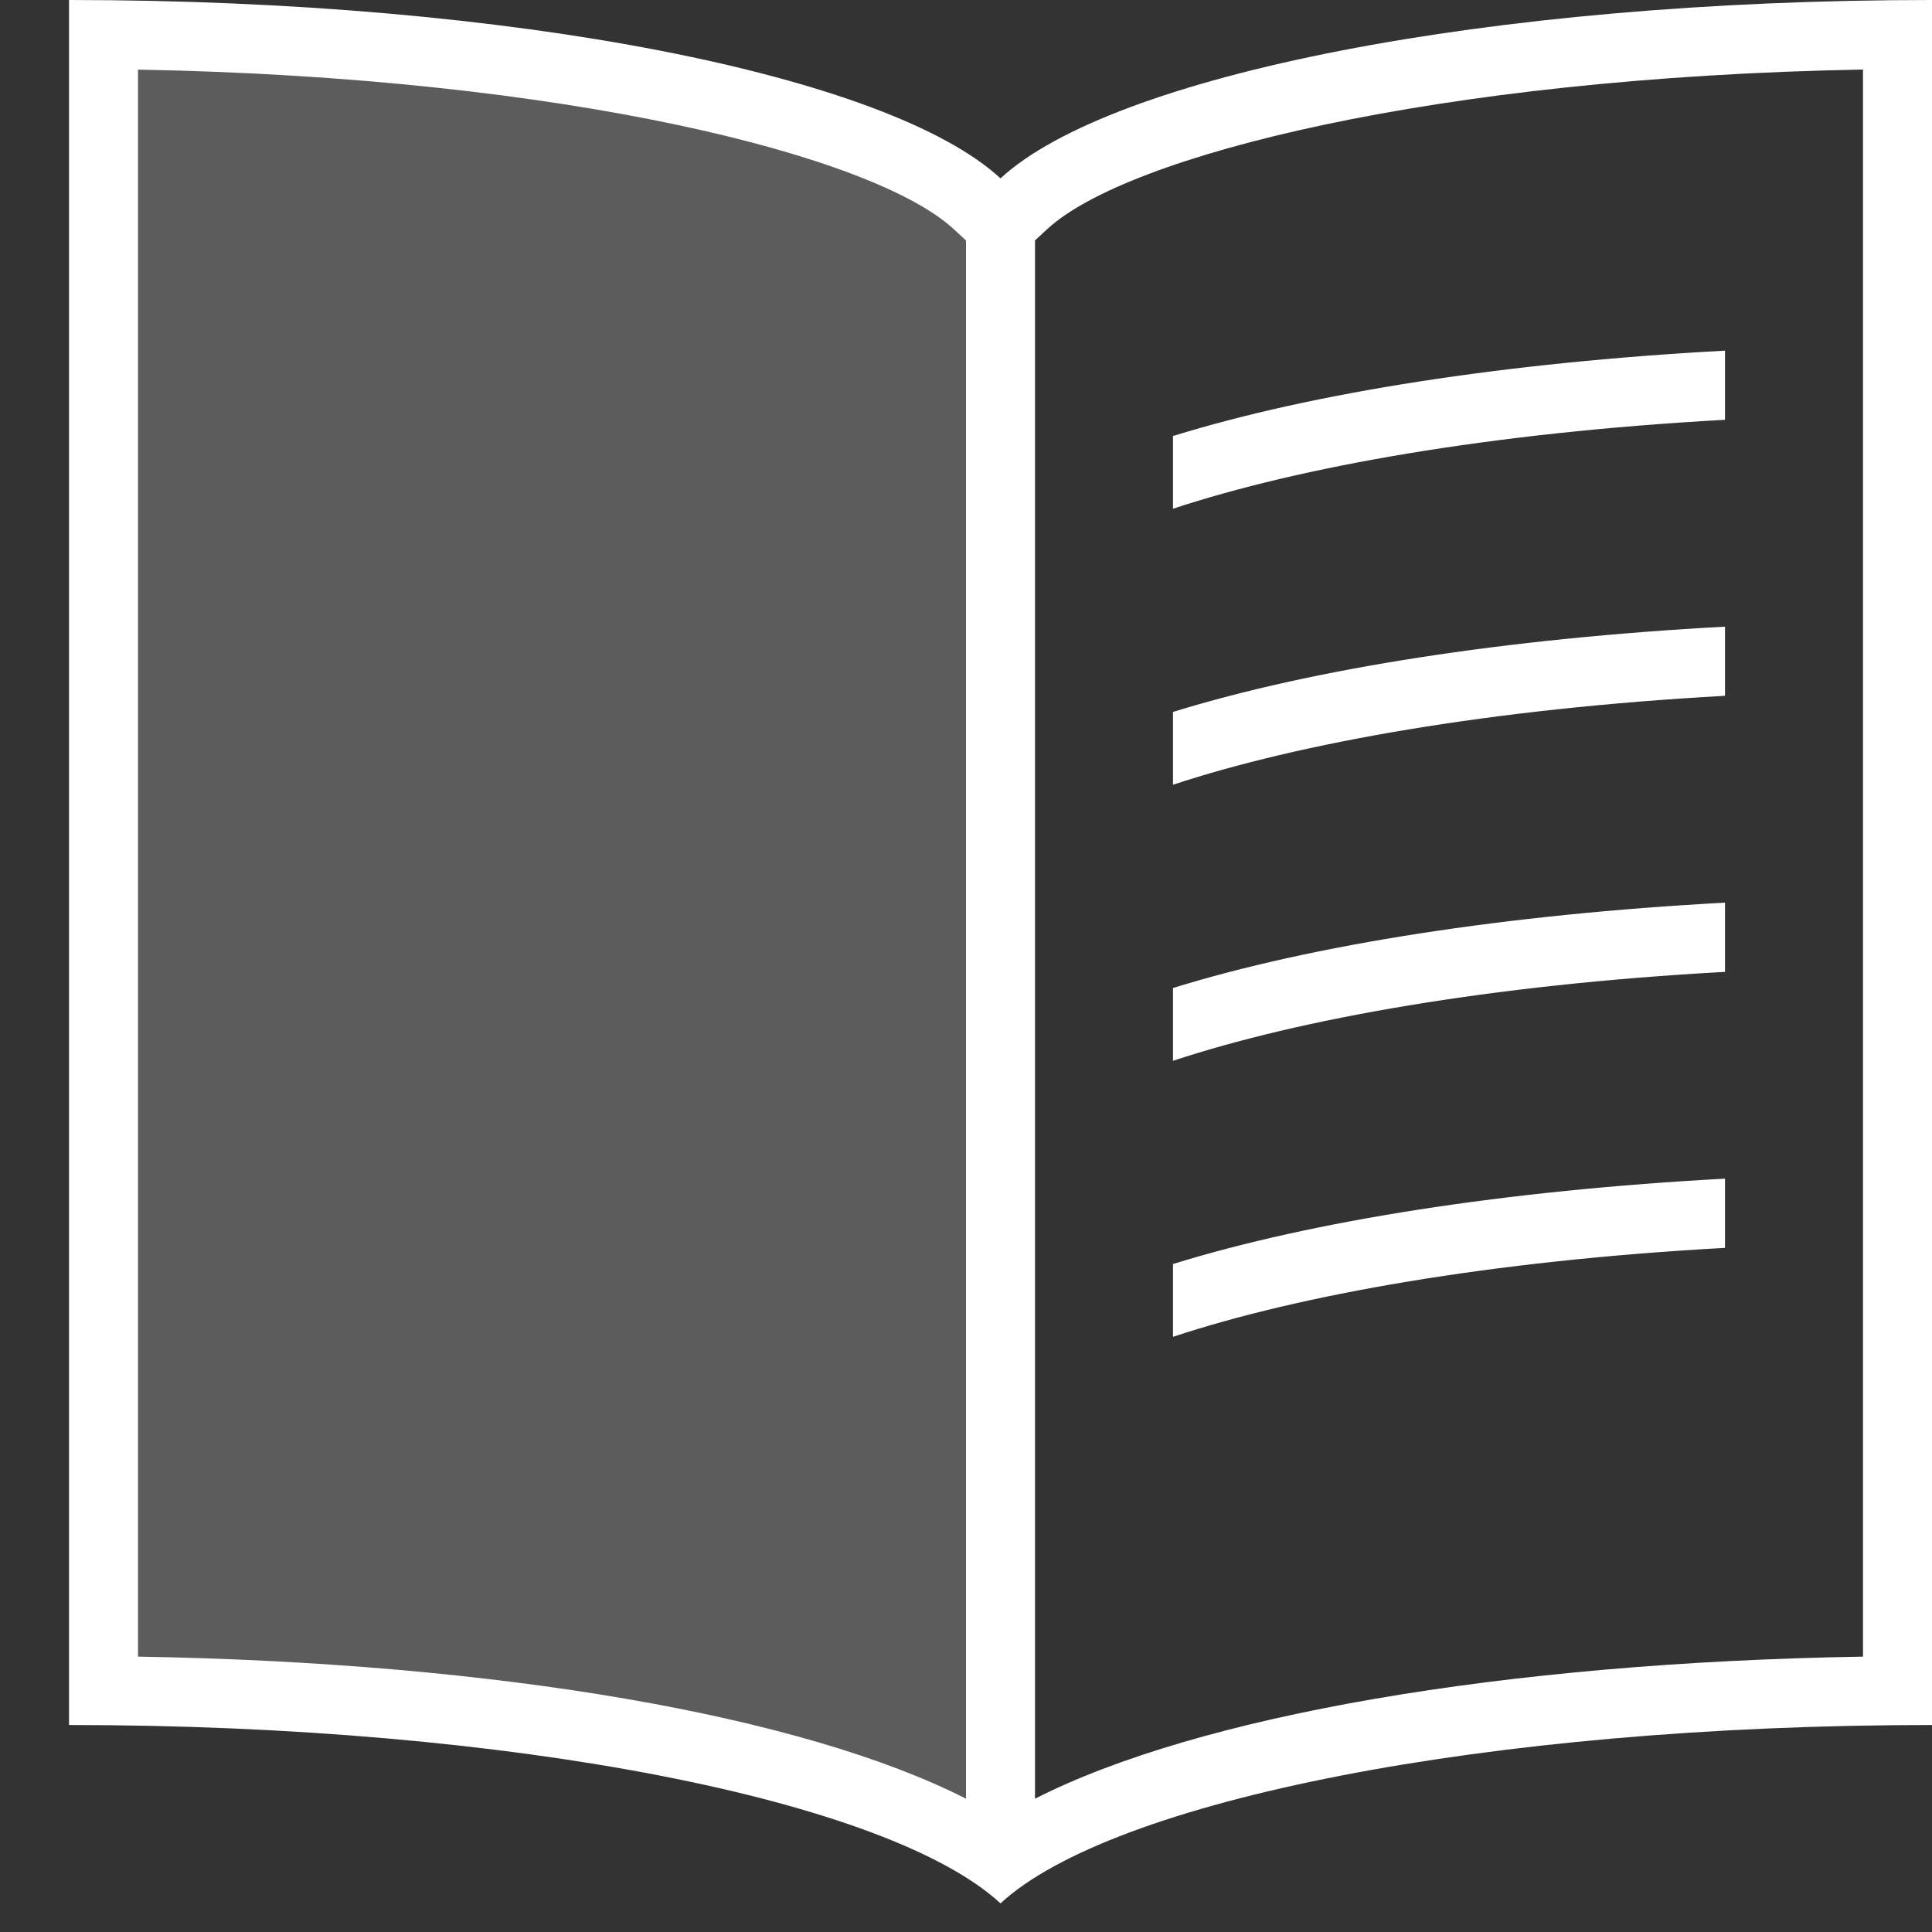 <svg width="28" height="28" viewBox="0 0 28 28" fill="none" xmlns="http://www.w3.org/2000/svg">
<rect x="0" y="0" width="28" height="28" fill="#333333" stroke="none"/>
<path opacity="0.2" d="M14.16 2.952C12.716 1.617 7.719 0.612 2.009 0.509L1.5 0.5V24.5L1.991 24.509C7.067 24.594 11.471 25.344 13.773 26.514L14.5 26.884V3.266L14.16 2.953V2.952Z" fill="white"/>
<path d="M25 9.082V10.084C21.59 10.273 18.832 10.768 17 11.373V10.318C19.032 9.689 21.828 9.253 25 9.082ZM25 13.082C21.828 13.253 19.032 13.69 17 14.319V15.374C18.832 14.768 21.59 14.273 25 14.085V13.083V13.082ZM25 17.082C21.828 17.253 19.032 17.69 17 18.319V19.374C18.832 18.768 21.59 18.273 25 18.085V17.082ZM17 7.373C18.832 6.767 21.59 6.272 25 6.084V5.082C21.828 5.253 19.032 5.69 17 6.319V7.373Z" fill="white"/>
<path d="M14.5 2.585C12.889 1.097 7.464 0 1 0V25C7.464 25 12.889 26.097 14.5 27.585C16.111 26.097 21.536 25 28 25V0C21.536 0 16.111 1.097 14.5 2.585ZM14 26.068C11.636 24.866 7.225 24.096 2 24.009V1.009C8.183 1.12 12.666 2.252 13.821 3.32L14 3.485V26.068ZM27 24.009C21.775 24.096 17.364 24.866 15 26.068V3.484L15.179 3.319C16.335 2.251 20.818 1.12 27 1.008V24.007V24.009Z" fill="white"/>
</svg>
